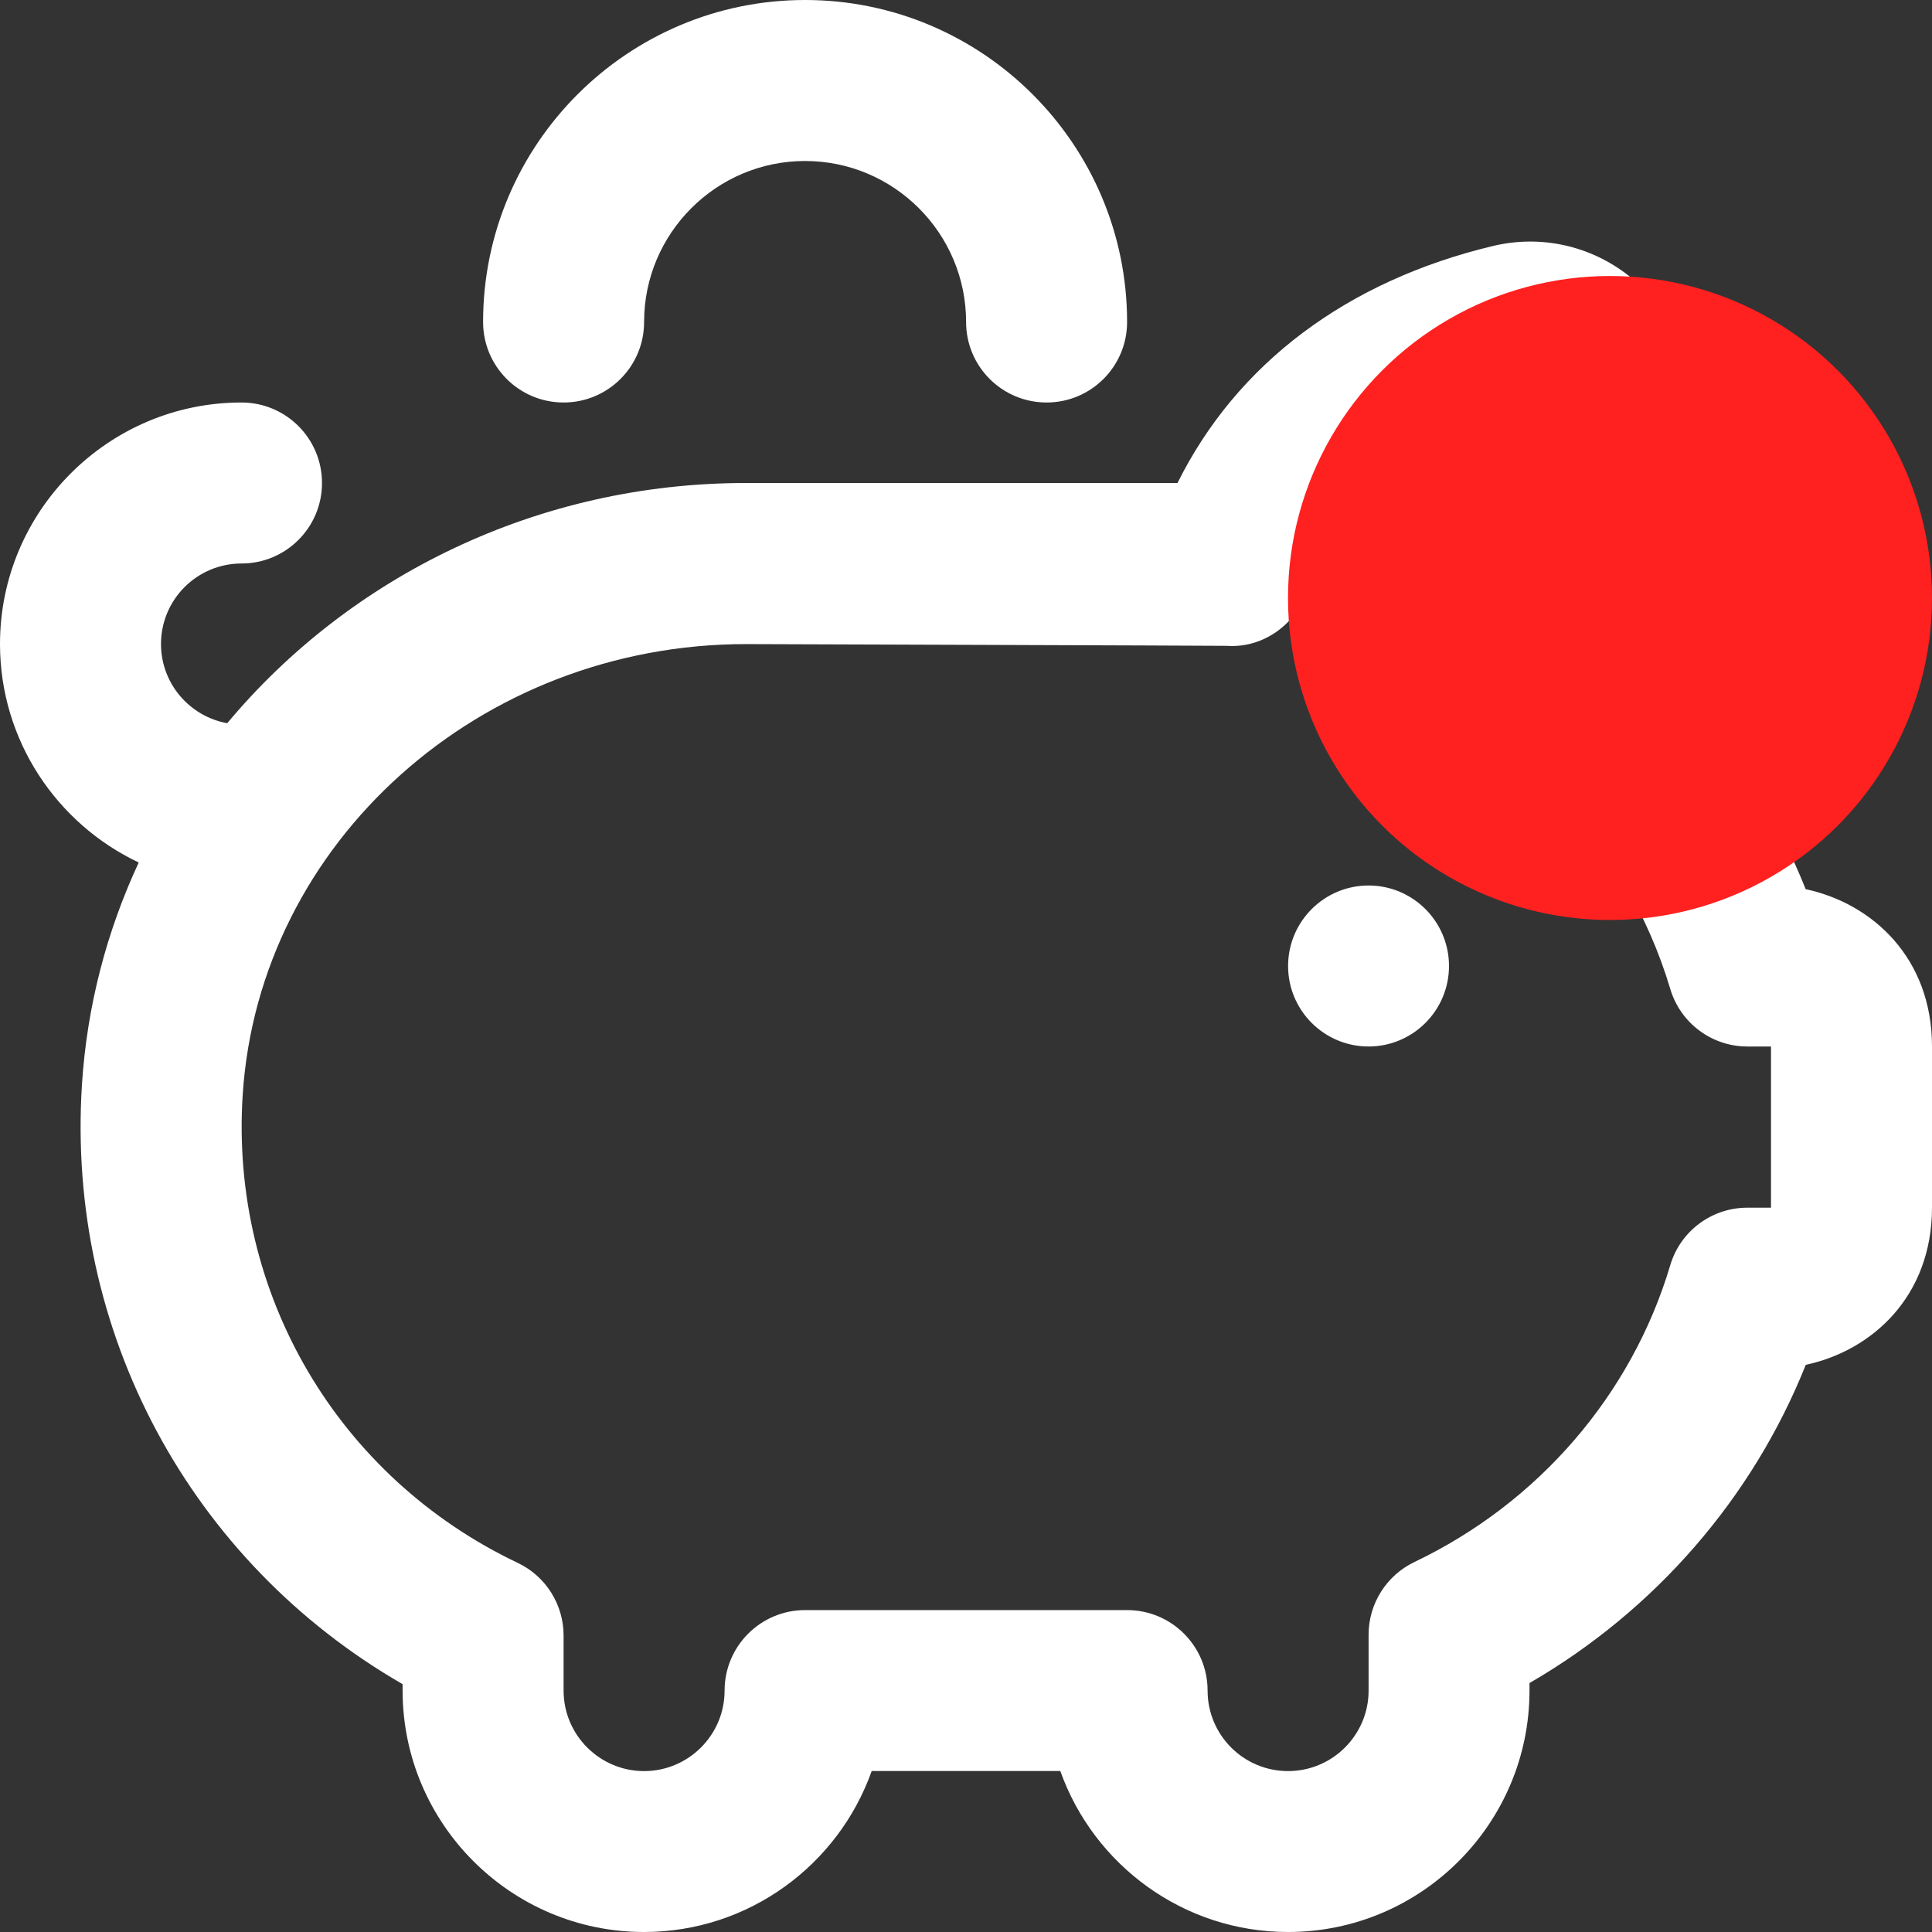 <svg width="21" height="21" viewBox="0 0 21 21" fill="none" xmlns="http://www.w3.org/2000/svg">
<rect x="0" y="0" width="21" height="21" fill="#333333" stroke="none"/>
<path d="M15.75 10.5C15.75 10.983 15.358 11.375 14.876 11.375C14.393 11.375 14.001 10.983 14.001 10.5C14.001 10.017 14.393 9.625 14.876 9.625C15.358 9.625 15.75 10.017 15.75 10.5ZM6.126 4.375C6.609 4.375 7.001 3.984 7.001 3.5C7.001 2.535 7.786 1.75 8.751 1.75C9.716 1.75 10.501 2.535 10.501 3.5C10.501 3.984 10.893 4.375 11.376 4.375C11.859 4.375 12.251 3.984 12.251 3.5C12.251 1.57 10.681 0 8.751 0C6.821 0 5.251 1.57 5.251 3.5C5.251 3.984 5.643 4.375 6.126 4.375ZM21 11.375V13.125C21 14.093 20.346 14.682 19.628 14.835C19.05 16.282 17.99 17.504 16.625 18.294V18.375C16.625 19.822 15.448 21 14.001 21C12.86 21 11.887 20.268 11.525 19.25H9.475C9.114 20.268 8.141 21 7 21C5.553 21 4.376 19.822 4.376 18.375V18.306C2.07 16.977 0.717 14.476 0.891 11.786C0.946 10.931 1.162 10.118 1.508 9.375C0.618 8.954 0 8.048 0 7C0 5.553 1.178 4.375 2.625 4.375C3.108 4.375 3.5 4.766 3.5 5.25C3.5 5.734 3.108 6.125 2.625 6.125C2.142 6.125 1.75 6.517 1.75 7C1.75 7.43 2.061 7.787 2.47 7.861C3.801 6.266 5.841 5.25 8.107 5.25H12.799C13.441 3.957 14.638 3.052 16.235 2.672C16.752 2.551 17.288 2.67 17.706 2.999C18.13 3.336 18.374 3.838 18.374 4.378V7.629C18.906 8.234 19.331 8.925 19.627 9.665C20.346 9.818 21 10.407 21 11.375ZM19.25 11.375H18.993C18.606 11.375 18.265 11.12 18.155 10.749C17.915 9.944 17.472 9.195 16.875 8.582C16.715 8.418 16.625 8.199 16.625 7.971V4.378C15.772 4.582 14.644 5.105 14.207 6.422C14.084 6.792 13.723 7.046 13.341 7.02C13.281 7.018 8.109 7.001 8.109 7.001C5.219 7.001 2.816 9.152 2.638 11.9C2.498 14.06 3.671 16.058 5.628 16.988C5.933 17.133 6.126 17.441 6.126 17.778V18.376C6.126 18.859 6.519 19.251 7.001 19.251C7.483 19.251 7.876 18.859 7.876 18.376C7.876 17.893 8.268 17.501 8.751 17.501H12.251C12.734 17.501 13.126 17.892 13.126 18.376C13.126 18.86 13.518 19.251 14.001 19.251C14.483 19.251 14.876 18.859 14.876 18.376V17.769C14.876 17.432 15.069 17.125 15.373 16.979C16.723 16.335 17.736 15.159 18.155 13.752C18.265 13.381 18.606 13.127 18.993 13.127H19.25V11.377V11.375Z" fill="white"/>
<circle cx="17.5" cy="6.5" r="3.5" fill="#FF2020"/>
</svg>
